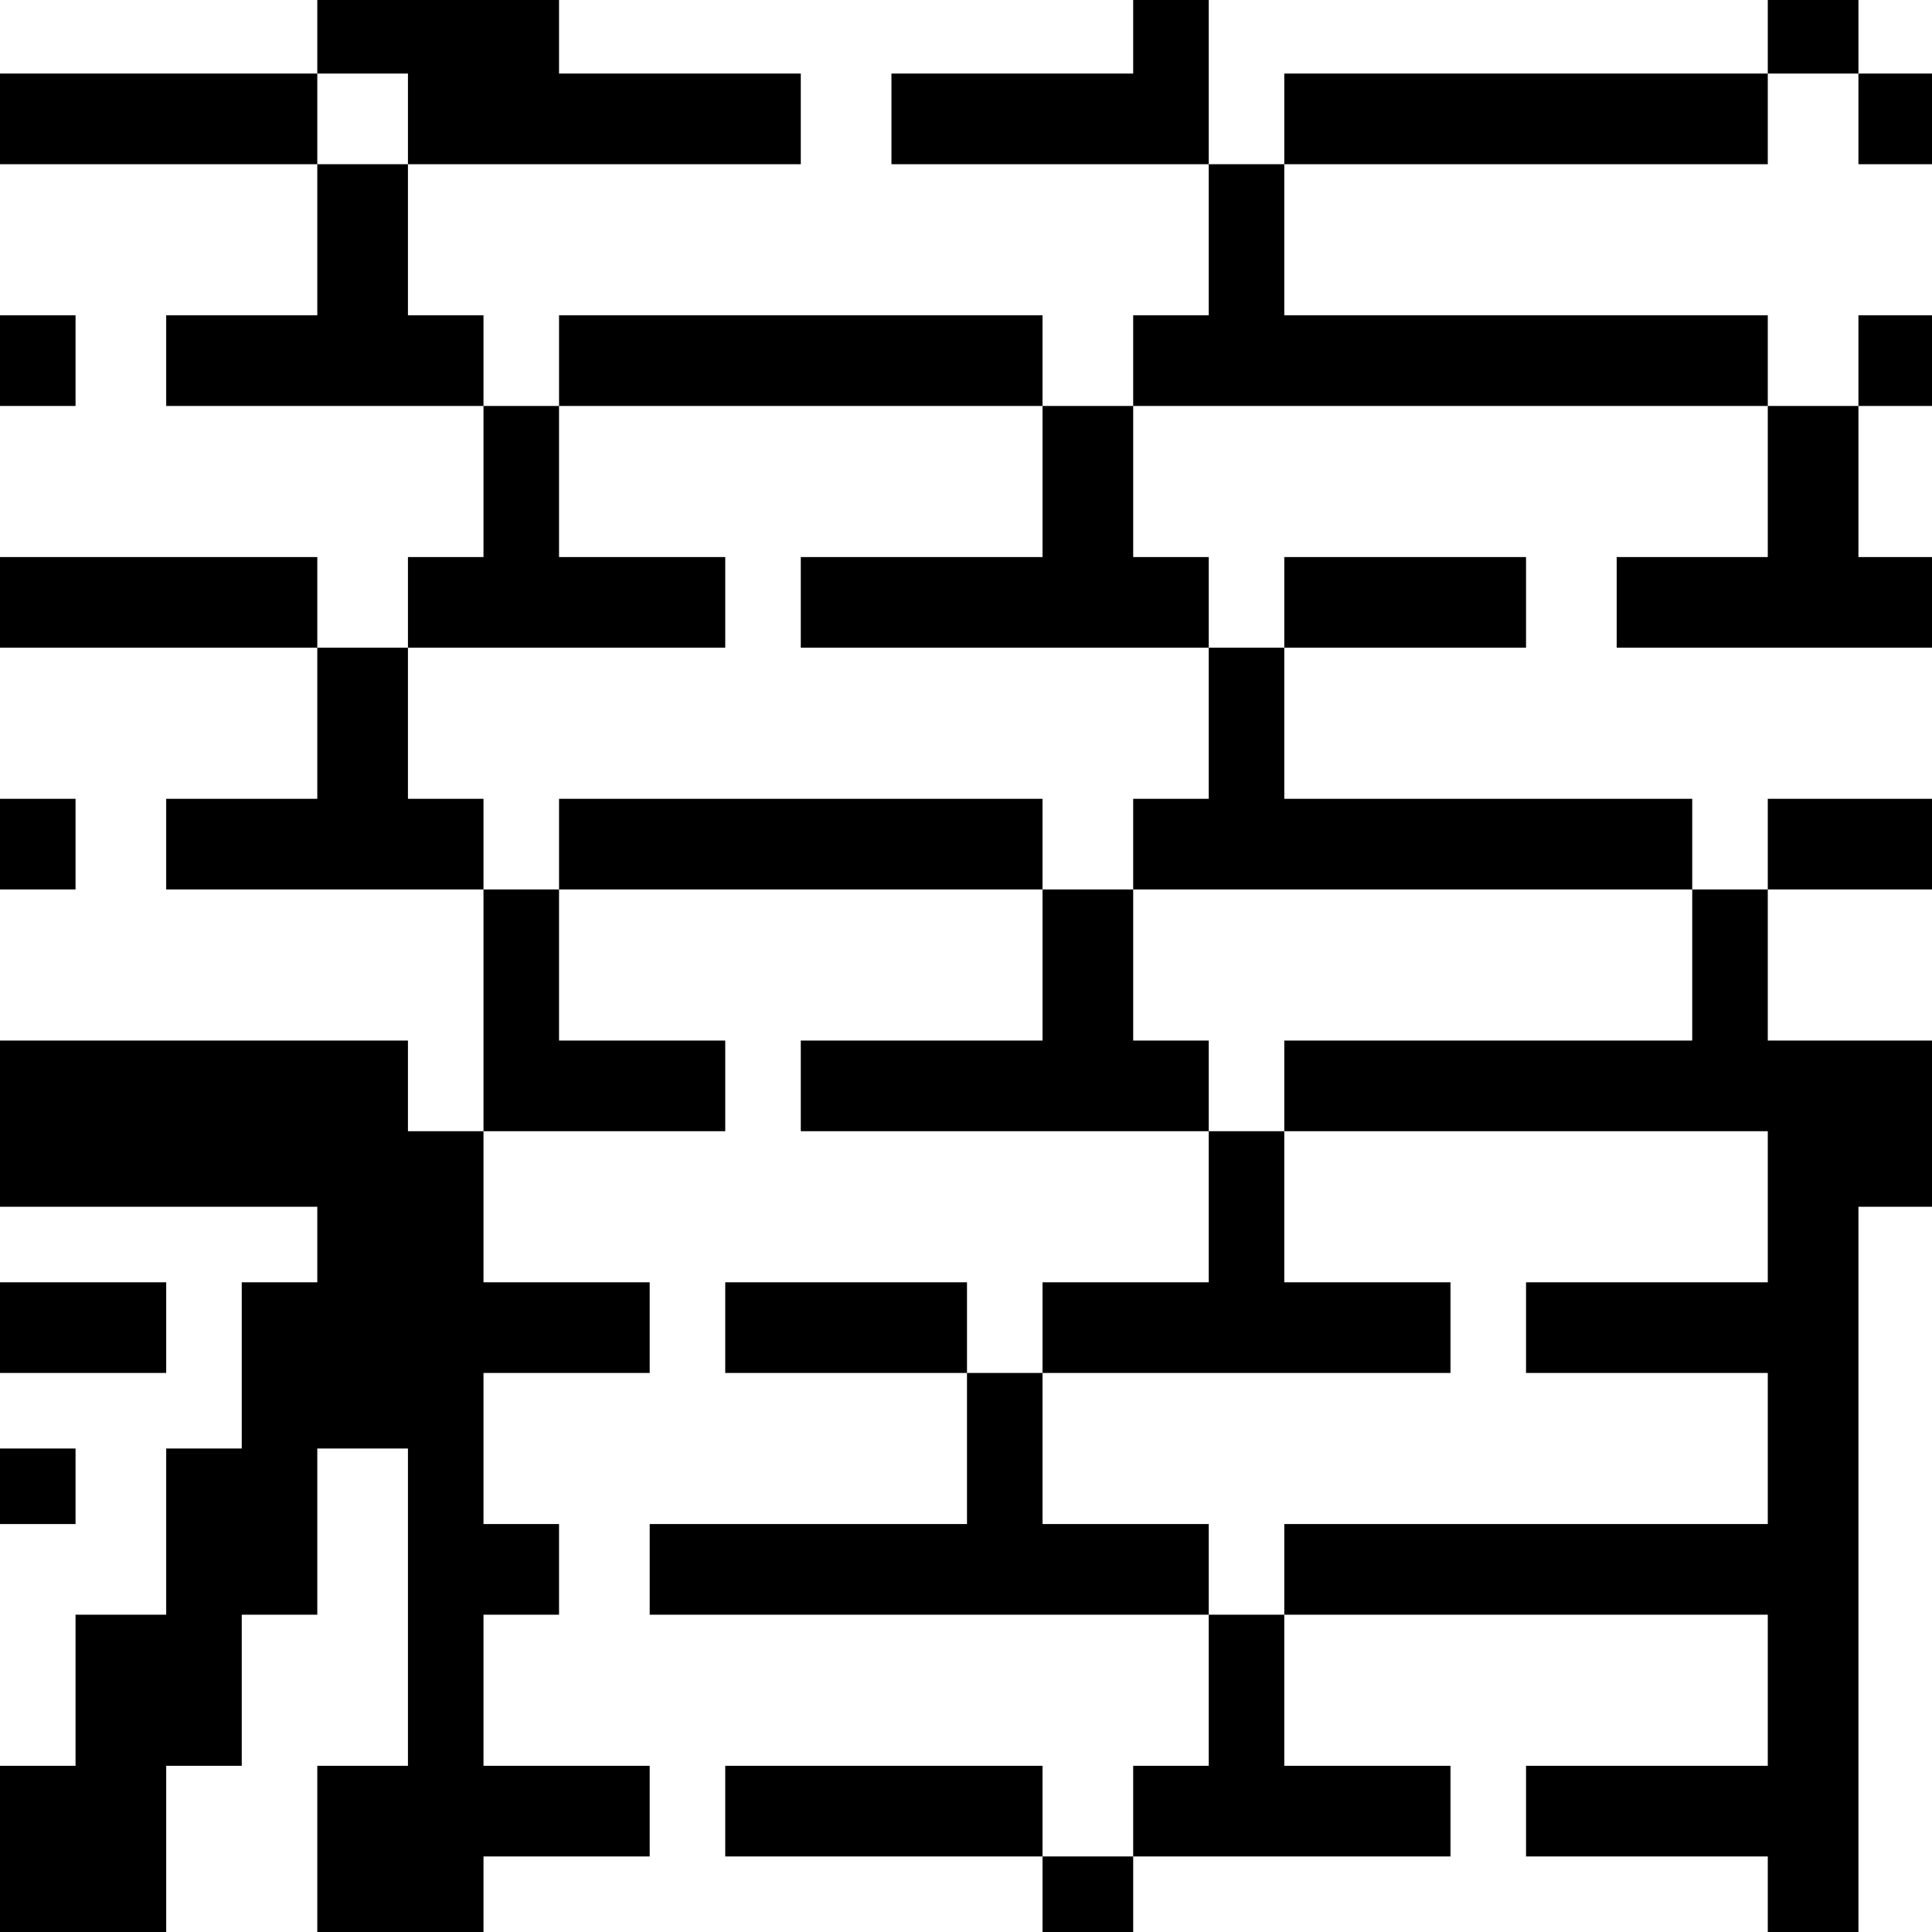 <?xml version="1.0" standalone="no"?>
<!DOCTYPE svg PUBLIC "-//W3C//DTD SVG 20010904//EN"
 "http://www.w3.org/TR/2001/REC-SVG-20010904/DTD/svg10.dtd">
<svg version="1.0" xmlns="http://www.w3.org/2000/svg"
 width="468pt" height="468pt" viewBox="0 0 468 468"
 preserveAspectRatio="xMidYMid meet">
<g transform="translate(0,468) scale(0.366,-0.366)"
fill="#000000" stroke="none">
<path d="M210 1255 l0 -25 -105 0 -105 0 0 -30 0 -30 105 0 105 0 0 -50 0 -50
-50 0 -50 0 0 -30 0 -30 105 0 105 0 0 -50 0 -50 -25 0 -25 0 0 -30 0 -30 -30
0 -30 0 0 30 0 30 -105 0 -105 0 0 -30 0 -30 105 0 105 0 0 -50 0 -50 -50 0
-50 0 0 -30 0 -30 105 0 105 0 0 -80 0 -80 -25 0 -25 0 0 30 0 30 -135 0 -135
0 0 -55 0 -55 105 0 105 0 0 -25 0 -25 -25 0 -25 0 0 -55 0 -55 -25 0 -25 0 0
-55 0 -55 -30 0 -30 0 0 -50 0 -50 -25 0 -25 0 0 -55 0 -55 55 0 55 0 0 55 0
55 25 0 25 0 0 50 0 50 25 0 25 0 0 55 0 55 30 0 30 0 0 -105 0 -105 -30 0
-30 0 0 -55 0 -55 55 0 55 0 0 25 0 25 55 0 55 0 0 30 0 30 -55 0 -55 0 0 50
0 50 25 0 25 0 0 30 0 30 -25 0 -25 0 0 50 0 50 55 0 55 0 0 30 0 30 -55 0
-55 0 0 50 0 50 80 0 80 0 0 30 0 30 -55 0 -55 0 0 50 0 50 160 0 160 0 0 -50
0 -50 -80 0 -80 0 0 -30 0 -30 135 0 135 0 0 -50 0 -50 -55 0 -55 0 0 -30 0
-30 -25 0 -25 0 0 30 0 30 -80 0 -80 0 0 -30 0 -30 80 0 80 0 0 -50 0 -50
-105 0 -105 0 0 -30 0 -30 185 0 185 0 0 -50 0 -50 -25 0 -25 0 0 -30 0 -30
-30 0 -30 0 0 30 0 30 -105 0 -105 0 0 -30 0 -30 105 0 105 0 0 -25 0 -25 30
0 30 0 0 25 0 25 105 0 105 0 0 30 0 30 -55 0 -55 0 0 50 0 50 160 0 160 0 0
-50 0 -50 -80 0 -80 0 0 -30 0 -30 80 0 80 0 0 -25 0 -25 30 0 30 0 0 240 0
240 25 0 25 0 0 55 0 55 -55 0 -55 0 0 50 0 50 55 0 55 0 0 30 0 30 -55 0 -55
0 0 -30 0 -30 -25 0 -25 0 0 30 0 30 -135 0 -135 0 0 50 0 50 80 0 80 0 0 30
0 30 -80 0 -80 0 0 -30 0 -30 -25 0 -25 0 0 30 0 30 -25 0 -25 0 0 50 0 50
210 0 210 0 0 -50 0 -50 -50 0 -50 0 0 -30 0 -30 105 0 105 0 0 30 0 30 -25 0
-25 0 0 50 0 50 25 0 25 0 0 30 0 30 -25 0 -25 0 0 -30 0 -30 -30 0 -30 0 0
30 0 30 -160 0 -160 0 0 50 0 50 160 0 160 0 0 30 0 30 30 0 30 0 0 -30 0 -30
25 0 25 0 0 30 0 30 -25 0 -25 0 0 25 0 25 -30 0 -30 0 0 -25 0 -25 -160 0
-160 0 0 -30 0 -30 -25 0 -25 0 0 55 0 55 -25 0 -25 0 0 -25 0 -25 -80 0 -80
0 0 -30 0 -30 105 0 105 0 0 -50 0 -50 -25 0 -25 0 0 -30 0 -30 -30 0 -30 0 0
30 0 30 -160 0 -160 0 0 -30 0 -30 -25 0 -25 0 0 30 0 30 -25 0 -25 0 0 50 0
50 130 0 130 0 0 30 0 30 -80 0 -80 0 0 25 0 25 -80 0 -80 0 0 -25z m60 -55
l0 -30 -30 0 -30 0 0 30 0 30 30 0 30 0 0 -30z m420 -240 l0 -50 -80 0 -80 0
0 -30 0 -30 135 0 135 0 0 -50 0 -50 -25 0 -25 0 0 -30 0 -30 185 0 185 0 0
-50 0 -50 -135 0 -135 0 0 -30 0 -30 160 0 160 0 0 -50 0 -50 -80 0 -80 0 0
-30 0 -30 80 0 80 0 0 -50 0 -50 -160 0 -160 0 0 -30 0 -30 -25 0 -25 0 0 30
0 30 -55 0 -55 0 0 50 0 50 135 0 135 0 0 30 0 30 -55 0 -55 0 0 50 0 50 -25
0 -25 0 0 30 0 30 -25 0 -25 0 0 50 0 50 -30 0 -30 0 0 30 0 30 -160 0 -160 0
0 -30 0 -30 -25 0 -25 0 0 30 0 30 -25 0 -25 0 0 50 0 50 105 0 105 0 0 30 0
30 -55 0 -55 0 0 50 0 50 160 0 160 0 0 -50z"/>
<path d="M0 1040 l0 -30 25 0 25 0 0 30 0 30 -25 0 -25 0 0 -30z"/>
<path d="M0 720 l0 -30 25 0 25 0 0 30 0 30 -25 0 -25 0 0 -30z"/>
<path d="M0 400 l0 -30 55 0 55 0 0 30 0 30 -55 0 -55 0 0 -30z"/>
<path d="M0 295 l0 -25 25 0 25 0 0 25 0 25 -25 0 -25 0 0 -25z"/>
</g>
</svg>
